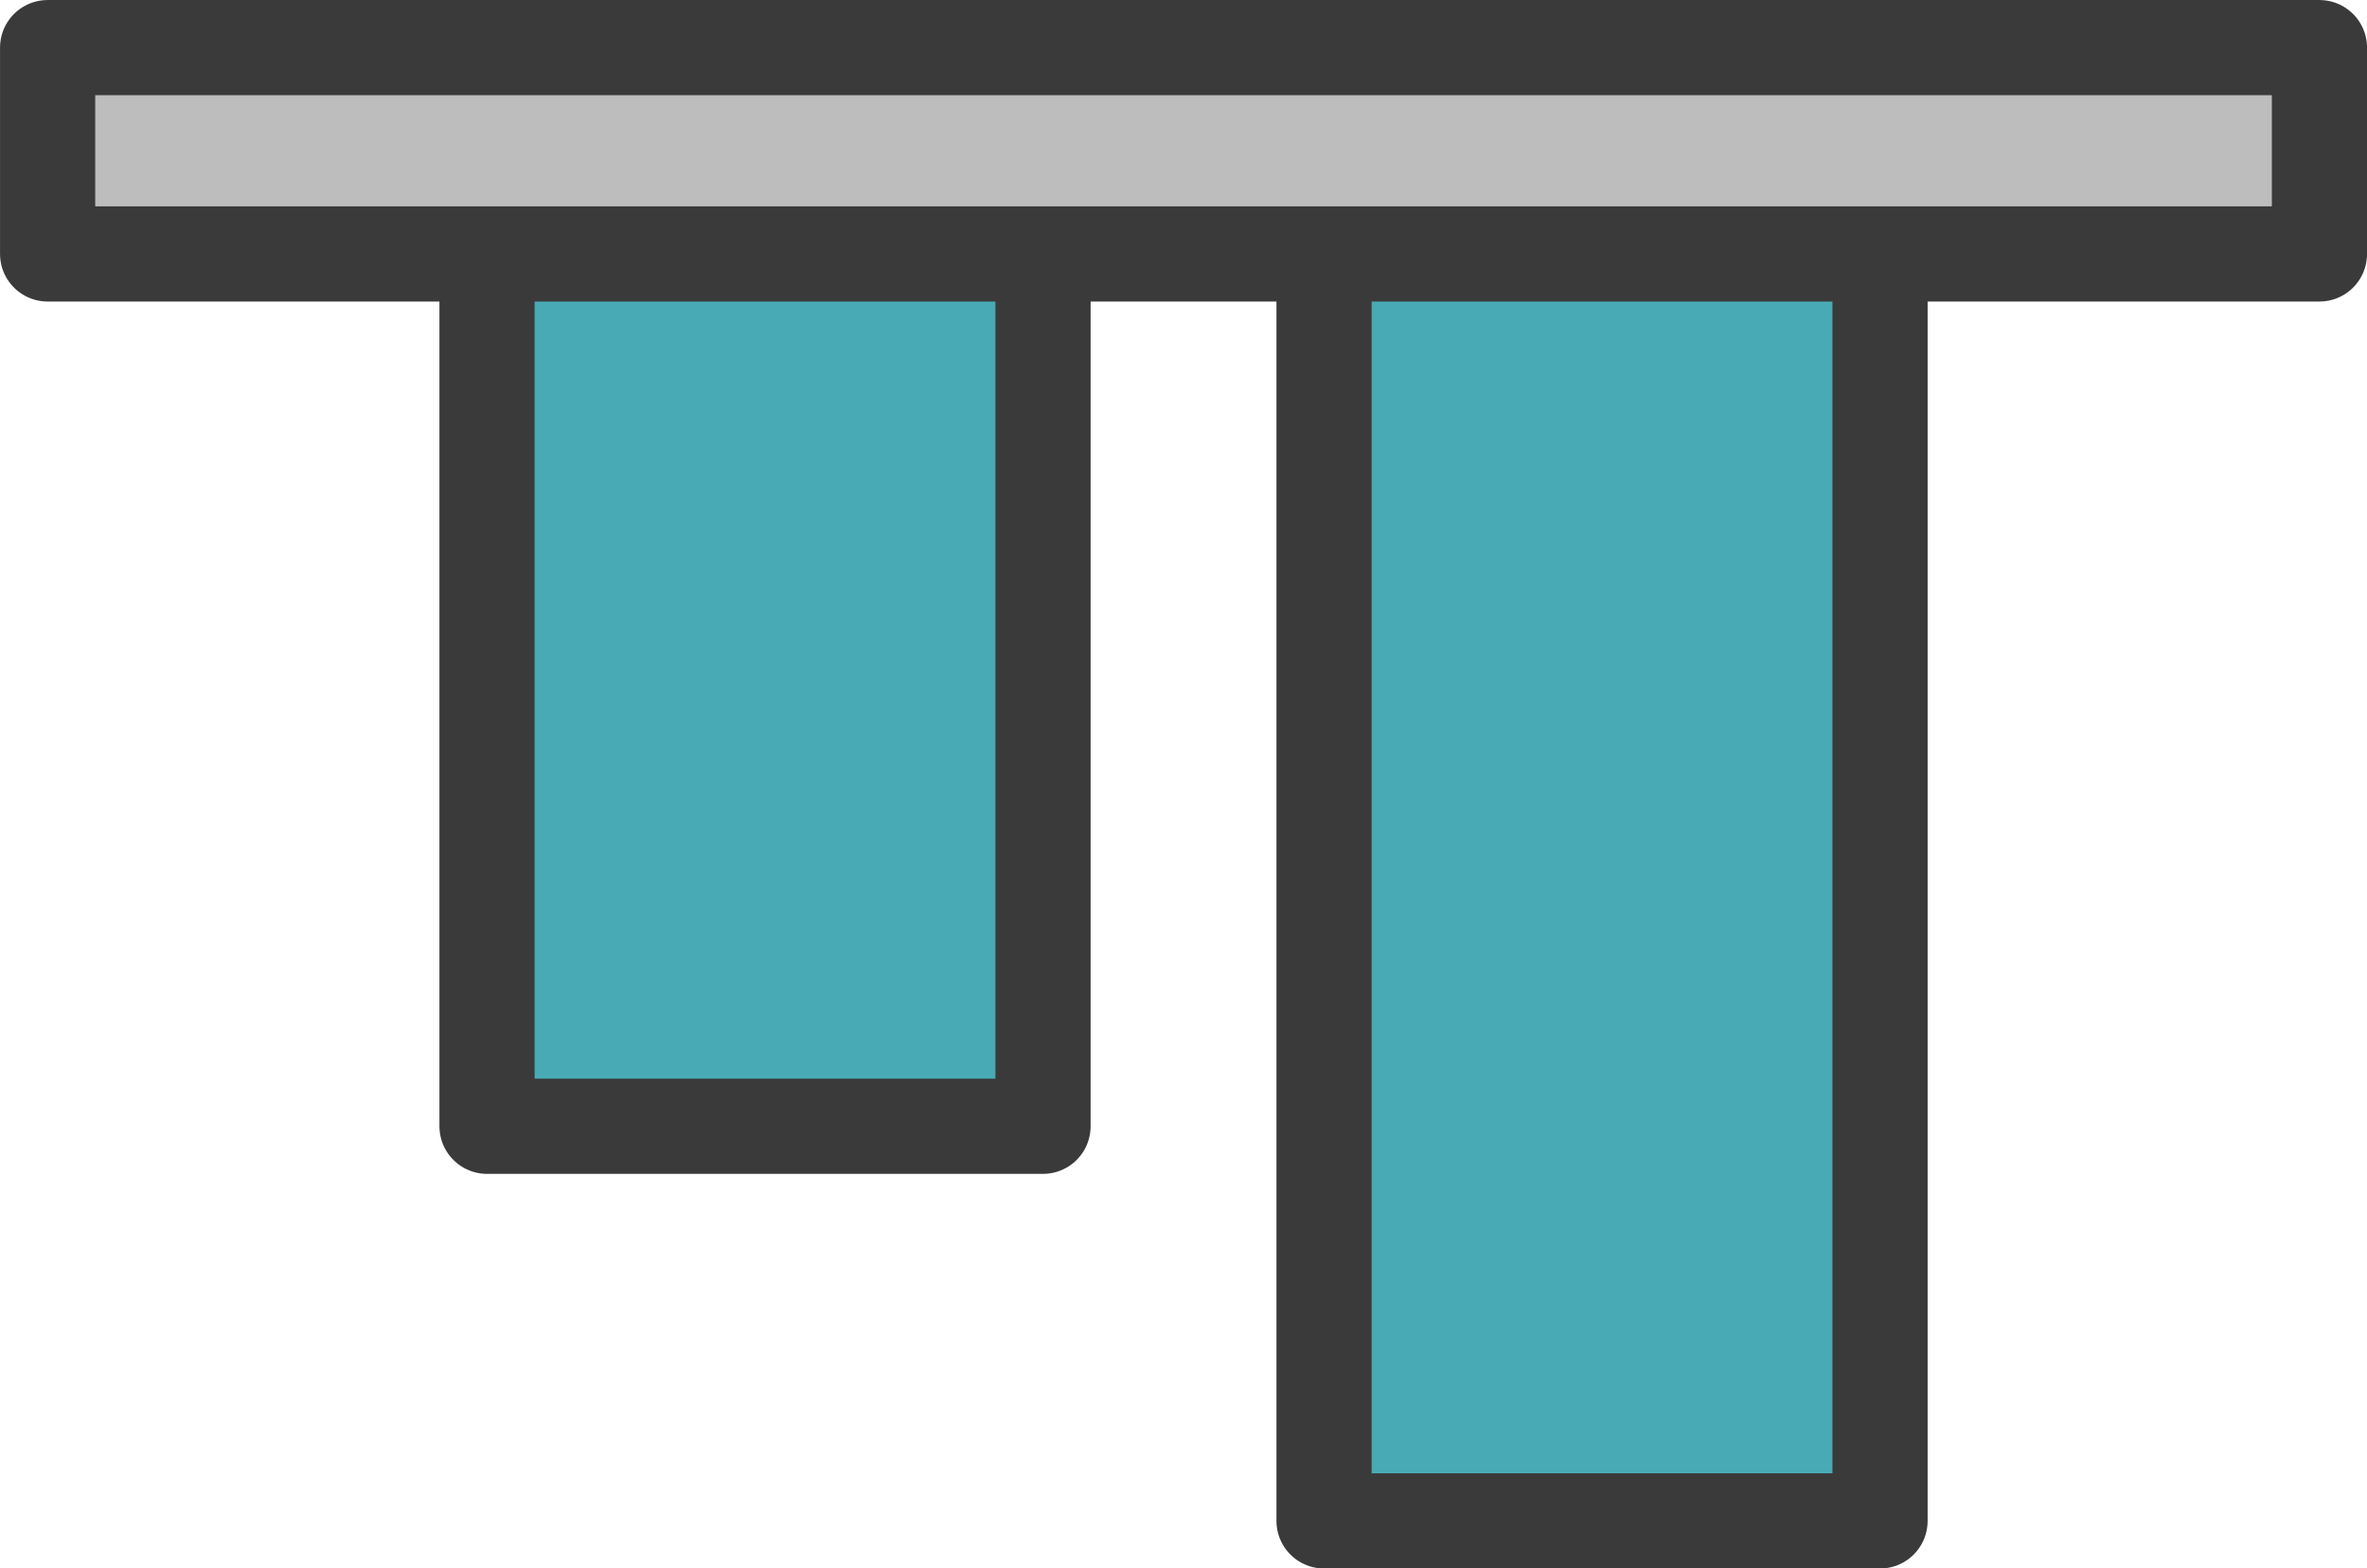<?xml version="1.0" encoding="UTF-8" standalone="no"?>
<!-- Created with Inkscape (http://www.inkscape.org/) -->

<svg
   width="39.469mm"
   height="26.152mm"
   viewBox="0 0 39.469 26.152"
   version="1.1"
   id="svg5"
   inkscape:version="1.1.1 (3bf5ae0d25, 2021-09-20)"
   sodipodi:docname="inkporter-svg-3p1twllr.svg"
   xmlns:inkscape="http://www.inkscape.org/namespaces/inkscape"
   xmlns:sodipodi="http://sodipodi.sourceforge.net/DTD/sodipodi-0.dtd"
   xmlns="http://www.w3.org/2000/svg"
   xmlns:svg="http://www.w3.org/2000/svg">
  <sodipodi:namedview
     id="namedview7"
     pagecolor="#505050"
     bordercolor="#eeeeee"
     borderopacity="1"
     inkscape:pageshadow="0"
     inkscape:pageopacity="0"
     inkscape:pagecheckerboard="false"
     inkscape:document-units="px"
     showgrid="false"
     borderlayer="true"
     inkscape:zoom="1"
     inkscape:cx="-78"
     inkscape:cy="97.5"
     inkscape:window-width="1920"
     inkscape:window-height="1027"
     inkscape:window-x="1908"
     inkscape:window-y="1102"
     inkscape:window-maximized="1"
     inkscape:current-layer="g1258"
     inkscape:snap-bbox="true" />
  <defs
     id="defs2" />
  <g
     inkscape:groupmode="layer"
     id="g30217"
     inkscape:label="AlignTop"
     style="display:inline"
     transform="translate(152.532,-11.759)">
    <g
       id="align_top"
       transform="translate(-152.797,4.236)"
       style="display:inline">
      <rect
         style="fill:#48aab5;fill-opacity:1;stroke:#3a3a3a;stroke-width:1.587;stroke-linecap:round;stroke-linejoin:round;stroke-miterlimit:4;stroke-dasharray:none;stroke-opacity:1;paint-order:stroke fill markers"
         id="rect30211"
         width="9.271"
         height="21.271"
         x="22.343"
         y="11.611" />
      <rect
         style="fill:#48aab5;fill-opacity:1;stroke:#3a3a3a;stroke-width:1.587;stroke-linecap:round;stroke-linejoin:round;stroke-miterlimit:4;stroke-dasharray:none;stroke-opacity:1;paint-order:stroke fill markers"
         id="rect30213"
         width="9.271"
         height="14.691"
         x="8.386"
         y="11.611" />
      <rect
         style="fill:#bdbdbd;fill-opacity:1;stroke:#3a3a3a;stroke-width:1.587;stroke-linecap:round;stroke-linejoin:round;stroke-miterlimit:4;stroke-dasharray:none;stroke-opacity:1;paint-order:stroke fill markers"
         id="rect30215"
         width="37.882"
         height="3.44"
         x="1.059"
         y="8.317" />
    </g>
  </g>
</svg>
